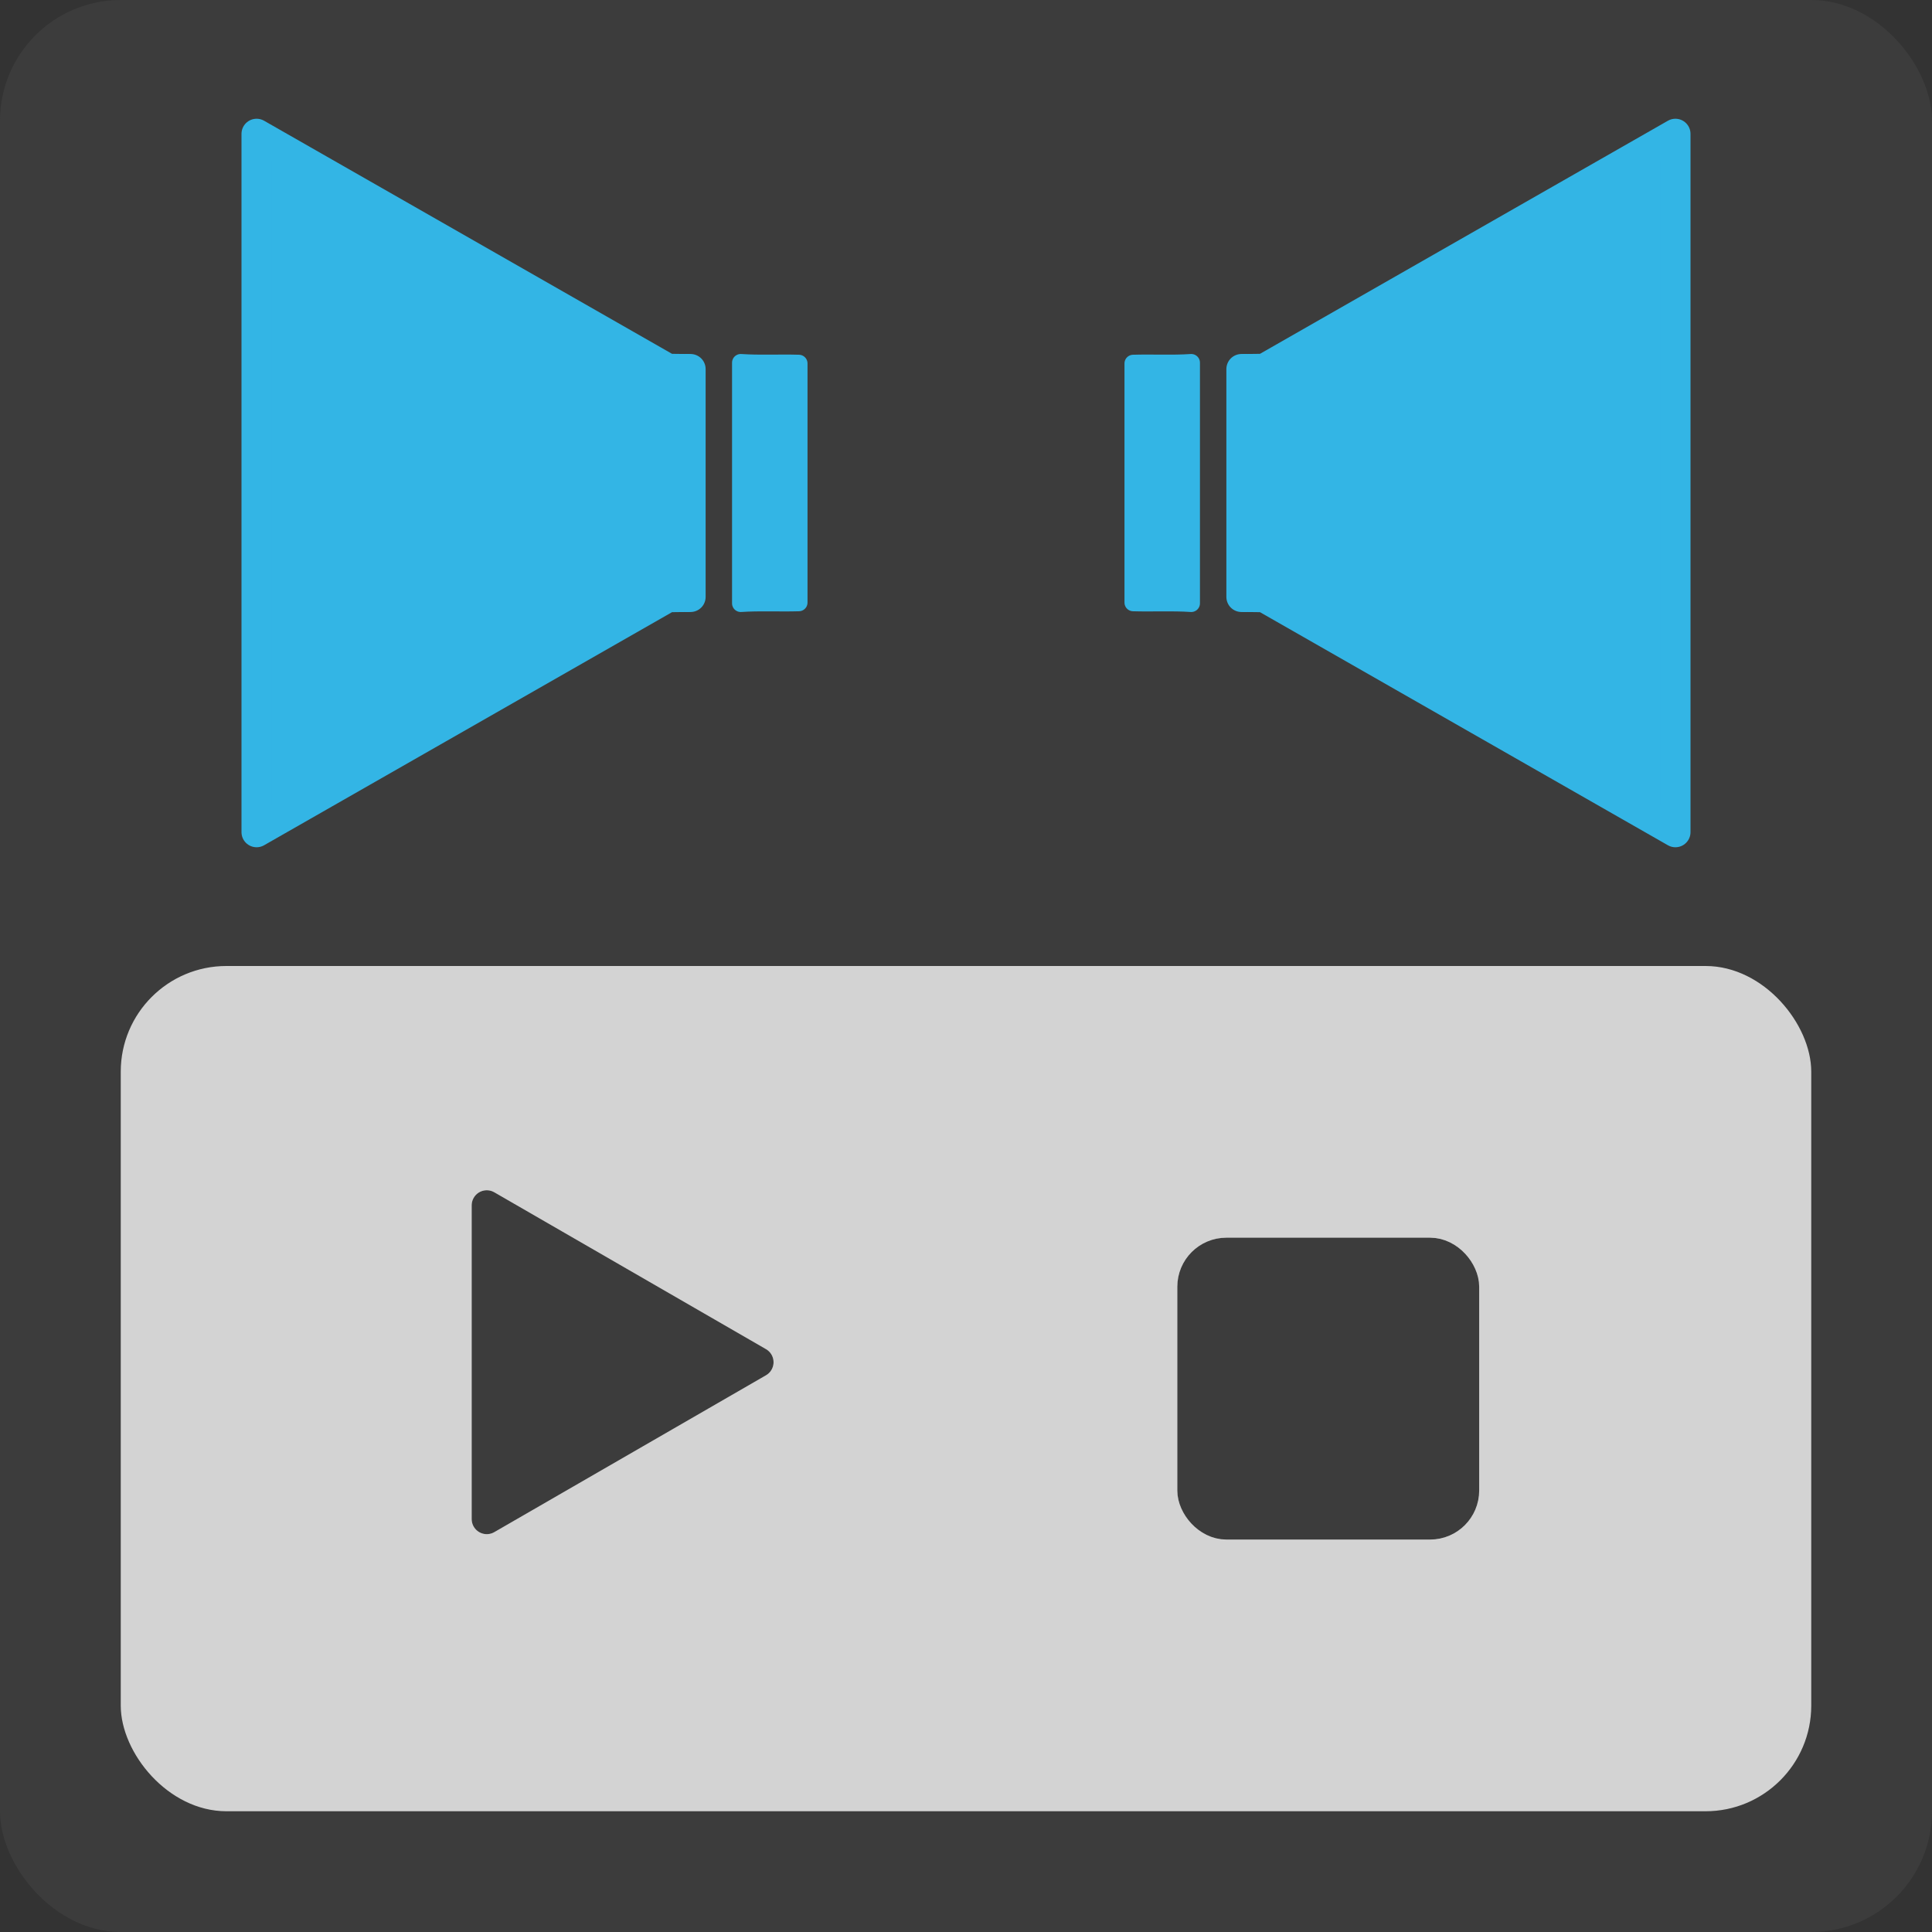 <?xml version="1.0" encoding="UTF-8" standalone="no"?>
<!-- Created with Inkscape (http://www.inkscape.org/) -->

<svg
   xmlns:dc="http://purl.org/dc/elements/1.1/"
   xmlns:cc="http://creativecommons.org/ns#"
   xmlns:rdf="http://www.w3.org/1999/02/22-rdf-syntax-ns#"
   xmlns:svg="http://www.w3.org/2000/svg"
   xmlns="http://www.w3.org/2000/svg"
   xmlns:sodipodi="http://sodipodi.sourceforge.net/DTD/sodipodi-0.dtd"
   xmlns:inkscape="http://www.inkscape.org/namespaces/inkscape"
   width="512"
   height="512"
   id="svg2"
   version="1.1"
   inkscape:version="0.48.4 r9939"
   inkscape:export-filename="/home/eisd/build/dmix/icons/icon_xhdpi.png"
   inkscape:export-xdpi="16.879999"
   inkscape:export-ydpi="16.879999"
   sodipodi:docname="speakers_dark.svg">
  <rect width="100%" height="100%" fill="#333333" stroke="none"/>
  <defs
     id="defs4">
    <clipPath
       clipPathUnits="userSpaceOnUse"
       id="clipPath4097">
      <rect
         style="fill:#ffffff;fill-opacity:1;stroke:none"
         id="rect4099"
         width="192"
         height="192"
         x="0"
         y="540.362" />
    </clipPath>
    <clipPath
       clipPathUnits="userSpaceOnUse"
       id="clipPath4101">
      <rect
         style="fill:#ffffff;fill-opacity:1;stroke:none"
         id="rect4103"
         width="192"
         height="192"
         x="0"
         y="540.362" />
    </clipPath>
    <clipPath
       clipPathUnits="userSpaceOnUse"
       id="clipPath4105">
      <rect
         style="fill:#ffffff;fill-opacity:1;stroke:none"
         id="rect4107"
         width="192"
         height="192"
         x="0"
         y="540.362" />
    </clipPath>
    <clipPath
       clipPathUnits="userSpaceOnUse"
       id="clipPath4109">
      <rect
         style="fill:#ffffff;fill-opacity:1;stroke:none"
         id="rect4111"
         width="192"
         height="192"
         x="0"
         y="540.362" />
    </clipPath>
    <clipPath
       clipPathUnits="userSpaceOnUse"
       id="clipPath4113">
      <rect
         style="fill:#ffffff;fill-opacity:1;stroke:none"
         id="rect4115"
         width="196"
         height="196"
         x="256"
         y="0" />
    </clipPath>
  </defs>
  <sodipodi:namedview
     id="base"
     pagecolor="#ffffff"
     bordercolor="#666666"
     borderopacity="1.0"
     inkscape:pageopacity="0.0"
     inkscape:pageshadow="2"
     inkscape:zoom="0.35"
     inkscape:cx="530.73888"
     inkscape:cy="7.619719"
     inkscape:document-units="px"
     inkscape:current-layer="layer1"
     showgrid="true"
     guidetolerance="1"
     objecttolerance="1"
     inkscape:window-width="1366"
     inkscape:window-height="749"
     inkscape:window-x="0"
     inkscape:window-y="0"
     inkscape:window-maximized="0">
    <inkscape:grid
       type="xygrid"
       id="grid2985"
       empspacing="8"
       visible="true"
       enabled="true"
       snapvisiblegridlinesonly="true"
       spacingx="8px"
       originy="0px"
       spacingy="8px"
       empcolor="#0000ff"
       empopacity="0.251"
       dotted="false" />
  </sodipodi:namedview>
  <g
     inkscape:label="Layer 1"
     inkscape:groupmode="layer"
     id="layer1"
     transform="translate(0,-540.362)">
    <rect
       style="fill:#3c3c3c;fill-opacity:1;stroke:none;stroke-width:32;stroke-linejoin:round;stroke-miterlimit:4;stroke-opacity:1;stroke-dasharray:none"
       id="rect4249"
       width="512"
       height="512"
       x="0"
       y="0"
       rx="32"
       ry="32"
       transform="translate(0,540.362)" />
    <g
       id="g3852">
      <rect
         ry="28"
         rx="28"
         y="796.362"
         x="32"
         height="224"
         width="448"
         id="rect2987"
         style="fill:#d3d3d3;fill-opacity:1;fill-rule:evenodd;stroke:none" />
      <rect
         ry="9"
         rx="9"
         y="872.362"
         x="316"
         height="72"
         width="72"
         style="fill:#7878dc;fill-opacity:1;stroke:#ffffff;stroke-width:8;stroke-miterlimit:4;stroke-opacity:1;stroke-dasharray:none"
         id="rect3759" />
      <path
         inkscape:transform-center-x="-12"
         transform="translate(25,581.362)"
         d="m 176,320 -72,41.569 0,-83.138 z"
         inkscape:randomized="0"
         inkscape:rounded="2.1857516e-16"
         inkscape:flatsided="true"
         sodipodi:arg2="1.0471976"
         sodipodi:arg1="0"
         sodipodi:r2="24"
         sodipodi:r1="48"
         sodipodi:cy="320"
         sodipodi:cx="128"
         sodipodi:sides="3"
         id="path3791"
         style="fill:#7878dc;fill-opacity:1;stroke:#ffffff;stroke-width:8;stroke-linejoin:round;stroke-miterlimit:4;stroke-opacity:1;stroke-dasharray:none"
         sodipodi:type="star" />
    </g>
    <path
       inkscape:transform-center-x="-12"
       d="m 176,320 -72,41.569 0,-83.138 z"
       inkscape:randomized="0"
       inkscape:rounded="2.1857516e-16"
       inkscape:flatsided="true"
       sodipodi:arg2="1.0471976"
       sodipodi:arg1="0"
       sodipodi:r2="24"
       sodipodi:r1="48"
       sodipodi:cy="320"
       sodipodi:cx="128"
       sodipodi:sides="3"
       style="fill:#3c3c3c;fill-opacity:1;stroke:#3c3c3c;stroke-width:8;stroke-linejoin:round;stroke-miterlimit:4;stroke-opacity:1;stroke-dasharray:none"
       sodipodi:type="star"
       id="path3848"
       transform="translate(25,581.362)" />
    <rect
       ry="9"
       rx="9"
       y="872.362"
       x="316"
       height="72"
       width="72"
       style="fill:#3c3c3c;fill-opacity:1;stroke:#3c3c3c;stroke-width:8;stroke-miterlimit:4;stroke-opacity:1;stroke-dasharray:none"
       id="rect3850" />
    <g
       id="g4016"
       transform="translate(14,-9.0974808e-5)">
      <path
         inkscape:connector-curvature="0"
         id="path4014"
         d="m 182.304,636.479 0,63.767 c 5.12,-0.346 10.265,-0.042 15.392,-0.198 l 0,-63.371 c -5.127,-0.16 -10.272,0.15 -15.392,-0.198 z"
         style="fill:#33b5e5;fill-opacity:1;stroke:#33b5e5;stroke-width:4.608;stroke-linejoin:round;stroke-miterlimit:4;stroke-opacity:1" />
      <path
         transform="translate(0,540.362)"
         id="path4012"
         d="m 168,97.812 0,60.375 c 0.333,-0.007 0.667,0.007 1,0 l 0,-60.375 c -0.333,-0.007 -0.667,0.007 -1,0 z"
         style="fill:#33b5e5;fill-opacity:1;stroke:#33b5e5;stroke-width:8;stroke-linejoin:round;stroke-miterlimit:4;stroke-opacity:1"
         inkscape:connector-curvature="0" />
      <path
         transform="translate(0,540.362)"
         id="path3960"
         d="M 54,35.469 54,220.531 163,158.25 c 1.663,-0.053 3.335,-0.026 5,-0.062 l 0,-60.375 c -1.665,-0.037 -3.337,-0.009 -5,-0.062 L 54,35.469 z"
         style="fill:#33b5e5;fill-opacity:1;stroke:#33b5e5;stroke-width:8;stroke-linejoin:round;stroke-miterlimit:4;stroke-opacity:1"
         inkscape:connector-curvature="0" />
    </g>
    <g
       id="g4035"
       transform="matrix(-1,0,0,1,498,0)">
      <path
         style="fill:#33b5e5;fill-opacity:1;stroke:#33b5e5;stroke-width:4.608;stroke-linejoin:round;stroke-miterlimit:4;stroke-opacity:1"
         d="m 182.304,636.479 0,63.767 c 5.12,-0.346 10.265,-0.042 15.392,-0.198 l 0,-63.371 c -5.127,-0.16 -10.272,0.15 -15.392,-0.198 z"
         id="path4037"
         inkscape:connector-curvature="0" />
      <path
         style="fill:#33b5e5;fill-opacity:1;stroke:#33b5e5;stroke-width:8;stroke-linejoin:round;stroke-miterlimit:4;stroke-opacity:1"
         d="m 168,97.812 0,60.375 c 0.333,-0.007 0.667,0.007 1,0 l 0,-60.375 c -0.333,-0.007 -0.667,0.007 -1,0 z"
         id="path4039"
         transform="translate(0,540.362)"
         inkscape:connector-curvature="0" />
      <path
         style="fill:#33b5e5;fill-opacity:1;stroke:#33b5e5;stroke-width:8;stroke-linejoin:round;stroke-miterlimit:4;stroke-opacity:1"
         d="M 54,35.469 54,220.531 163,158.25 c 1.663,-0.053 3.335,-0.026 5,-0.062 l 0,-60.375 c -1.665,-0.037 -3.337,-0.009 -5,-0.062 L 54,35.469 z"
         id="path4041"
         transform="translate(0,540.362)"
         inkscape:connector-curvature="0" />
    </g>
  </g>
</svg>
